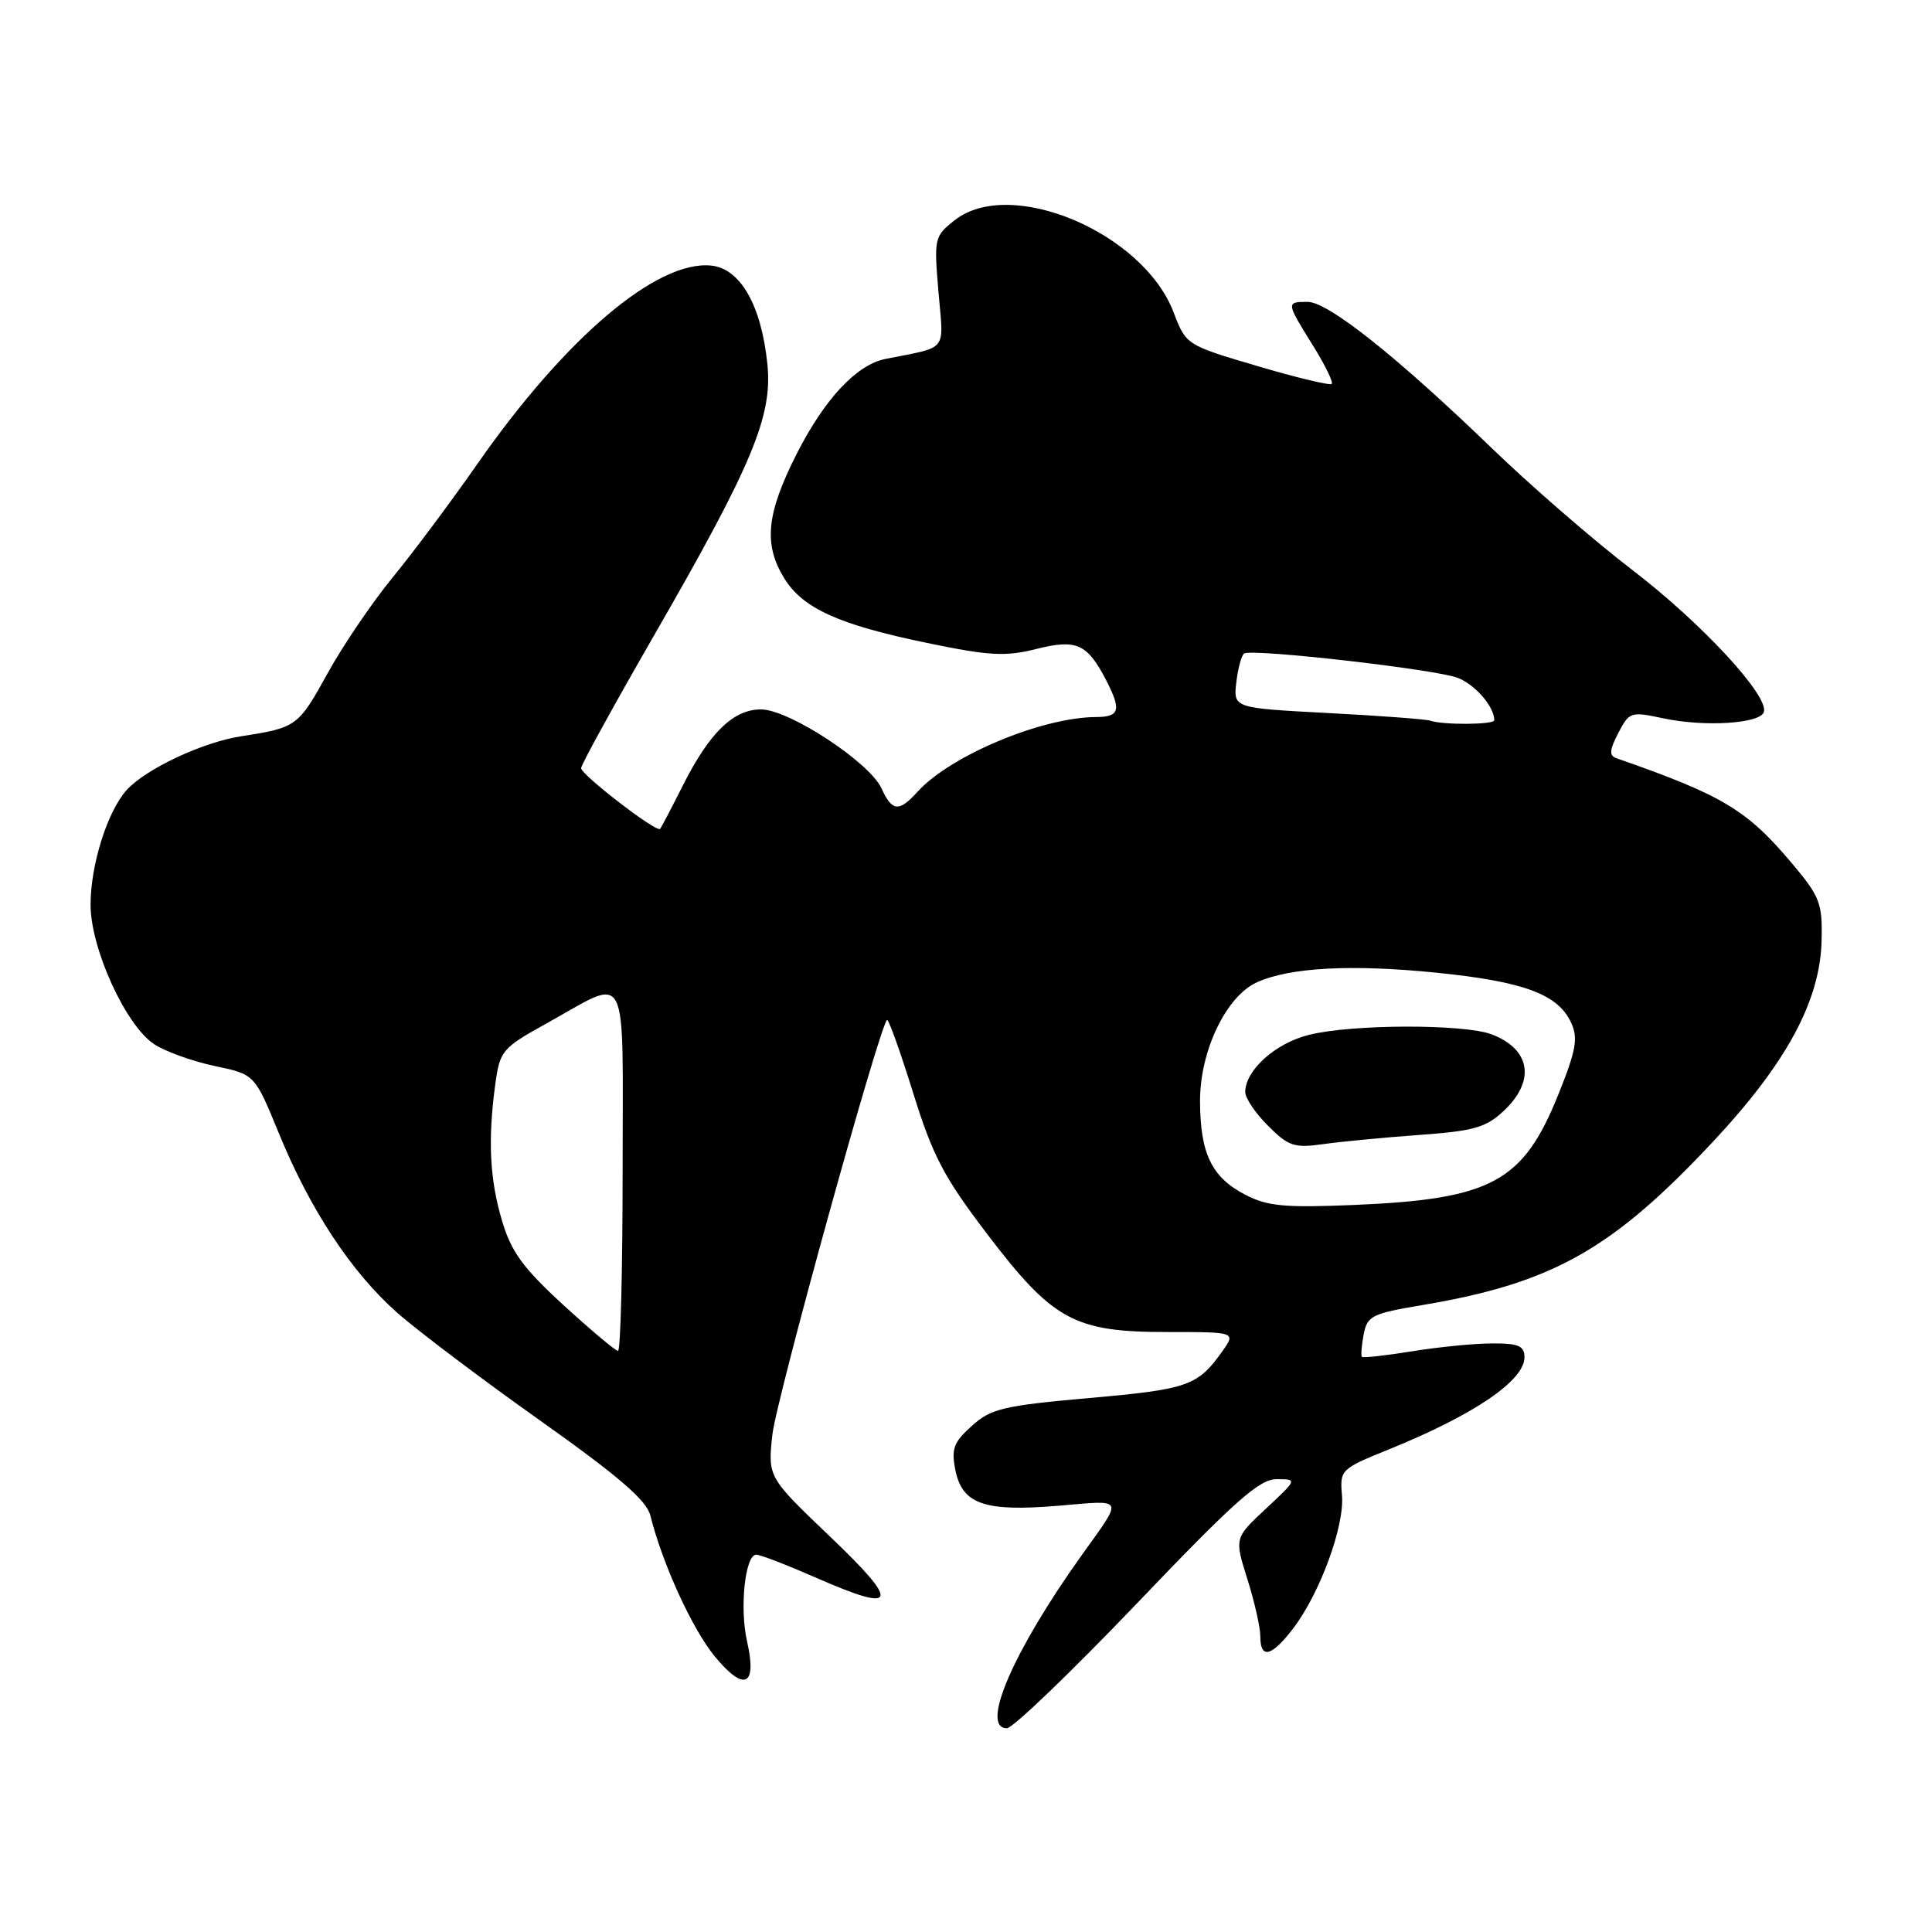 <?xml version="1.0" encoding="UTF-8" standalone="no"?>
<!DOCTYPE svg PUBLIC "-//W3C//DTD SVG 1.1//EN" "http://www.w3.org/Graphics/SVG/1.1/DTD/svg11.dtd" >
<svg xmlns="http://www.w3.org/2000/svg" xmlns:xlink="http://www.w3.org/1999/xlink" version="1.1" viewBox="0 0 256 256">
 <g >
 <path fill="currentColor"
d=" M 150.61 212.50 C 163.58 198.92 166.86 196.00 169.15 196.00 C 171.92 196.00 171.92 196.00 167.75 199.90 C 163.57 203.79 163.57 203.79 165.28 209.23 C 166.23 212.23 167.00 215.65 167.00 216.84 C 167.00 219.90 168.50 219.52 171.37 215.75 C 174.91 211.10 178.17 202.20 177.82 198.15 C 177.53 194.74 177.64 194.64 184.11 192.02 C 195.32 187.47 202.00 182.93 202.00 179.85 C 202.00 178.34 201.22 178.00 197.75 178.01 C 195.41 178.01 190.63 178.48 187.13 179.05 C 183.62 179.62 180.62 179.95 180.46 179.79 C 180.31 179.63 180.41 178.30 180.69 176.82 C 181.16 174.37 181.79 174.05 188.35 172.95 C 205.67 170.05 213.57 165.61 226.99 151.27 C 236.72 140.87 241.18 132.62 241.37 124.64 C 241.49 119.66 241.16 118.81 237.41 114.36 C 231.44 107.28 228.26 105.38 214.22 100.48 C 213.20 100.13 213.24 99.44 214.43 97.13 C 215.88 94.33 216.09 94.26 220.38 95.18 C 225.87 96.35 233.22 95.89 233.72 94.35 C 234.42 92.21 225.47 82.55 216.26 75.50 C 211.23 71.65 202.92 64.45 197.79 59.50 C 185.09 47.24 175.99 40.00 173.27 40.00 C 170.40 40.00 170.41 40.06 173.94 45.73 C 175.56 48.33 176.69 50.64 176.46 50.87 C 176.23 51.10 171.79 50.04 166.60 48.50 C 157.18 45.72 157.16 45.71 155.51 41.39 C 151.46 30.78 133.87 23.38 126.50 29.18 C 123.81 31.30 123.75 31.54 124.35 38.66 C 125.04 46.78 125.76 45.87 117.33 47.56 C 113.50 48.33 109.28 52.84 105.59 60.09 C 101.56 68.03 101.14 72.08 103.89 76.58 C 106.34 80.60 111.10 82.77 122.87 85.20 C 131.07 86.90 133.21 87.02 137.28 86.00 C 142.65 84.65 144.06 85.28 146.57 90.13 C 148.61 94.08 148.37 95.00 145.25 95.01 C 138.06 95.04 125.92 100.12 121.59 104.90 C 119.12 107.63 118.21 107.55 116.80 104.46 C 115.23 101.01 104.54 94.00 100.84 94.00 C 97.16 94.00 94.00 97.09 90.46 104.12 C 88.97 107.08 87.63 109.65 87.46 109.83 C 87.00 110.36 77.00 102.66 77.00 101.78 C 77.00 101.34 81.34 93.45 86.64 84.24 C 99.70 61.58 102.40 55.12 101.68 48.22 C 100.88 40.45 98.10 35.58 94.23 35.19 C 87.03 34.47 74.90 44.77 63.23 61.51 C 59.78 66.45 54.75 73.20 52.04 76.50 C 49.33 79.80 45.44 85.53 43.40 89.23 C 39.52 96.26 39.30 96.42 32.00 97.55 C 26.86 98.34 19.32 101.88 16.78 104.69 C 14.23 107.51 12.00 114.61 12.00 119.88 C 12.00 125.68 16.66 135.89 20.43 138.36 C 21.92 139.34 25.52 140.63 28.44 141.25 C 33.75 142.36 33.75 142.36 36.91 150.07 C 41.06 160.22 46.51 168.51 52.57 173.89 C 55.28 176.29 63.80 182.72 71.50 188.18 C 81.96 195.60 85.67 198.79 86.17 200.80 C 87.79 207.26 91.75 215.90 94.74 219.52 C 98.64 224.23 100.34 223.42 98.99 217.50 C 97.98 213.06 98.73 206.00 100.21 206.00 C 100.74 206.00 104.30 207.38 108.14 209.06 C 118.97 213.81 119.39 212.58 110.00 203.62 C 101.74 195.73 101.74 195.73 102.34 190.12 C 102.84 185.47 116.43 136.29 117.53 135.15 C 117.72 134.95 119.26 139.25 120.96 144.70 C 123.58 153.14 125.04 155.94 130.77 163.47 C 139.51 174.96 142.33 176.50 154.64 176.50 C 163.78 176.50 163.78 176.50 161.94 179.09 C 158.70 183.64 157.40 184.09 144.39 185.24 C 132.93 186.26 131.32 186.64 128.77 188.94 C 126.34 191.12 126.03 191.99 126.60 194.83 C 127.52 199.34 130.50 200.35 140.36 199.51 C 149.10 198.77 148.89 198.30 143.36 206.03 C 134.25 218.78 129.83 229.00 133.42 229.00 C 134.20 229.00 141.93 221.57 150.61 212.50 Z  M 74.66 172.93 C 69.29 168.00 67.75 165.89 66.52 161.75 C 64.88 156.25 64.63 150.99 65.63 143.65 C 66.24 139.22 66.53 138.88 72.38 135.63 C 83.53 129.46 82.50 127.49 82.50 155.01 C 82.50 168.20 82.23 179.00 81.89 179.00 C 81.56 179.00 78.31 176.27 74.66 172.93 Z  M 165.01 158.31 C 160.54 155.99 159.03 152.86 159.01 145.88 C 159.00 139.27 162.46 132.02 166.53 130.17 C 170.87 128.19 179.05 127.75 190.27 128.88 C 201.95 130.06 206.47 131.74 208.20 135.55 C 209.13 137.58 208.83 139.21 206.47 145.07 C 201.82 156.62 197.63 158.89 179.50 159.66 C 170.22 160.05 167.96 159.84 165.01 158.31 Z  M 188.00 150.39 C 195.29 149.87 196.89 149.41 199.25 147.20 C 203.49 143.23 202.83 139.03 197.66 137.06 C 193.98 135.66 179.07 135.70 173.42 137.13 C 168.97 138.24 165.00 141.83 165.00 144.71 C 165.00 145.50 166.36 147.52 168.03 149.18 C 170.72 151.88 171.51 152.14 175.28 151.61 C 177.60 151.28 183.32 150.73 188.00 150.39 Z  M 189.50 95.49 C 188.95 95.30 182.86 94.84 175.96 94.48 C 163.42 93.82 163.42 93.82 163.82 90.40 C 164.04 88.52 164.51 86.81 164.86 86.59 C 165.98 85.92 190.38 88.70 193.19 89.83 C 195.52 90.76 198.00 93.65 198.00 95.43 C 198.00 96.04 191.18 96.08 189.50 95.49 Z "/>
</g>
</svg>